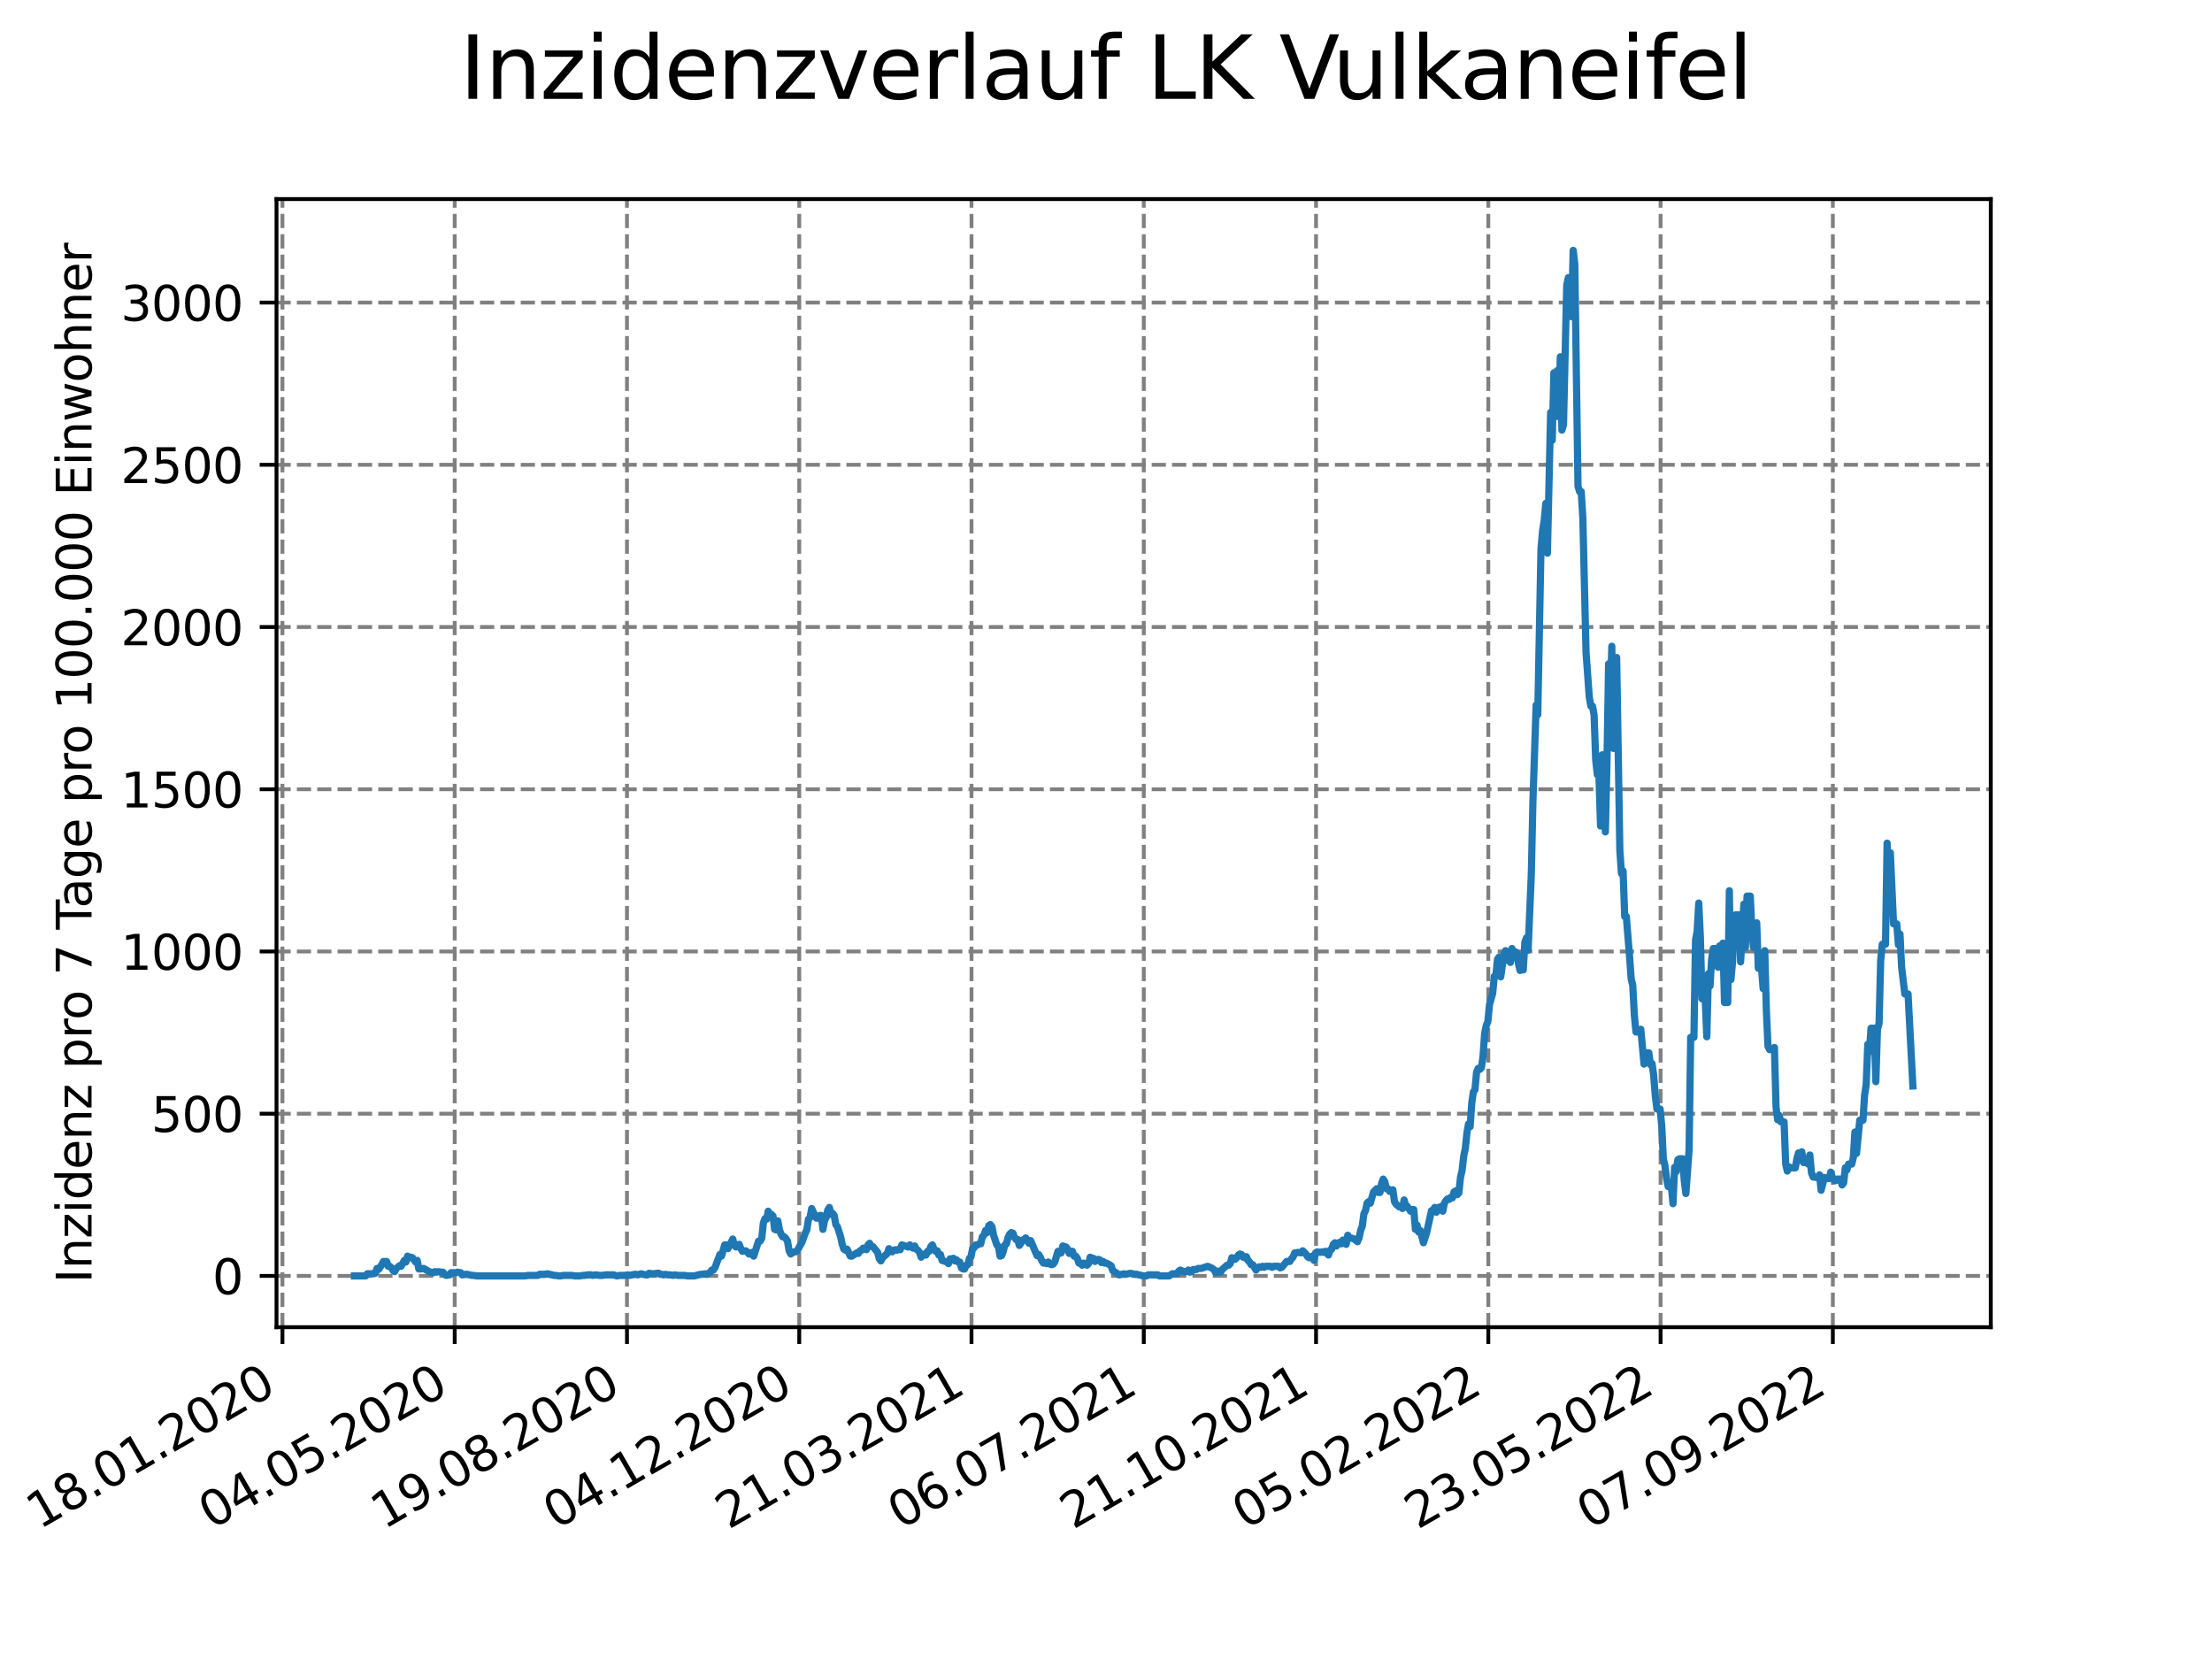 <?xml version="1.0" encoding="utf-8" standalone="no"?>
<!DOCTYPE svg PUBLIC "-//W3C//DTD SVG 1.1//EN"
  "http://www.w3.org/Graphics/SVG/1.1/DTD/svg11.dtd">
<svg xmlns:xlink="http://www.w3.org/1999/xlink" width="460.8pt" height="345.6pt" viewBox="0 0 460.8 345.6" xmlns="http://www.w3.org/2000/svg" version="1.1">
 <defs>
  <style type="text/css">*{stroke-linejoin: round; stroke-linecap: butt}</style>
 </defs>
 <g id="figure_1">
  <g id="patch_1">
   <path d="M 0 345.6 
L 460.8 345.6 
L 460.8 0 
L 0 0 
z
" style="fill: #ffffff"/>
  </g>
  <g id="axes_1">
   <g id="patch_2">
    <path d="M 57.6 276.48 
L 414.72 276.48 
L 414.72 41.472 
L 57.6 41.472 
z
" style="fill: #ffffff"/>
   </g>
   <g id="matplotlib.axis_1">
    <g id="xtick_1">
     <g id="line2d_1">
      <path d="M 58.838 276.48 
L 58.838 41.472 
" clip-path="url(#pd4c6fc81eb)" style="fill: none; stroke-dasharray: 2.96,1.28; stroke-dashoffset: 0; stroke: #808080; stroke-width: 0.8"/>
     </g>
     <g id="line2d_2">
      <defs>
       <path id="mfde395e21c" d="M 0 0 
L 0 3.5 
" style="stroke: #000000; stroke-width: 0.8"/>
      </defs>
      <g>
       <use xlink:href="#mfde395e21c" x="58.838" y="276.48" style="stroke: #000000; stroke-width: 0.8"/>
      </g>
     </g>
     <g id="text_1">
      <!-- 18.01.2020 -->
      <g transform="translate(8.213 318.689) rotate(-30) scale(0.1 -0.1)">
       <defs>
        <path id="DejaVuSans-31" d="M 794 531 
L 1825 531 
L 1825 4091 
L 703 3866 
L 703 4441 
L 1819 4666 
L 2450 4666 
L 2450 531 
L 3481 531 
L 3481 0 
L 794 0 
L 794 531 
z
" transform="scale(0.016)"/>
        <path id="DejaVuSans-38" d="M 2034 2216 
Q 1584 2216 1326 1975 
Q 1069 1734 1069 1313 
Q 1069 891 1326 650 
Q 1584 409 2034 409 
Q 2484 409 2743 651 
Q 3003 894 3003 1313 
Q 3003 1734 2745 1975 
Q 2488 2216 2034 2216 
z
M 1403 2484 
Q 997 2584 770 2862 
Q 544 3141 544 3541 
Q 544 4100 942 4425 
Q 1341 4750 2034 4750 
Q 2731 4750 3128 4425 
Q 3525 4100 3525 3541 
Q 3525 3141 3298 2862 
Q 3072 2584 2669 2484 
Q 3125 2378 3379 2068 
Q 3634 1759 3634 1313 
Q 3634 634 3220 271 
Q 2806 -91 2034 -91 
Q 1263 -91 848 271 
Q 434 634 434 1313 
Q 434 1759 690 2068 
Q 947 2378 1403 2484 
z
M 1172 3481 
Q 1172 3119 1398 2916 
Q 1625 2713 2034 2713 
Q 2441 2713 2670 2916 
Q 2900 3119 2900 3481 
Q 2900 3844 2670 4047 
Q 2441 4250 2034 4250 
Q 1625 4250 1398 4047 
Q 1172 3844 1172 3481 
z
" transform="scale(0.016)"/>
        <path id="DejaVuSans-2e" d="M 684 794 
L 1344 794 
L 1344 0 
L 684 0 
L 684 794 
z
" transform="scale(0.016)"/>
        <path id="DejaVuSans-30" d="M 2034 4250 
Q 1547 4250 1301 3770 
Q 1056 3291 1056 2328 
Q 1056 1369 1301 889 
Q 1547 409 2034 409 
Q 2525 409 2770 889 
Q 3016 1369 3016 2328 
Q 3016 3291 2770 3770 
Q 2525 4250 2034 4250 
z
M 2034 4750 
Q 2819 4750 3233 4129 
Q 3647 3509 3647 2328 
Q 3647 1150 3233 529 
Q 2819 -91 2034 -91 
Q 1250 -91 836 529 
Q 422 1150 422 2328 
Q 422 3509 836 4129 
Q 1250 4750 2034 4750 
z
" transform="scale(0.016)"/>
        <path id="DejaVuSans-32" d="M 1228 531 
L 3431 531 
L 3431 0 
L 469 0 
L 469 531 
Q 828 903 1448 1529 
Q 2069 2156 2228 2338 
Q 2531 2678 2651 2914 
Q 2772 3150 2772 3378 
Q 2772 3750 2511 3984 
Q 2250 4219 1831 4219 
Q 1534 4219 1204 4116 
Q 875 4013 500 3803 
L 500 4441 
Q 881 4594 1212 4672 
Q 1544 4750 1819 4750 
Q 2544 4750 2975 4387 
Q 3406 4025 3406 3419 
Q 3406 3131 3298 2873 
Q 3191 2616 2906 2266 
Q 2828 2175 2409 1742 
Q 1991 1309 1228 531 
z
" transform="scale(0.016)"/>
       </defs>
       <use xlink:href="#DejaVuSans-31"/>
       <use xlink:href="#DejaVuSans-38" x="63.623"/>
       <use xlink:href="#DejaVuSans-2e" x="127.246"/>
       <use xlink:href="#DejaVuSans-30" x="159.033"/>
       <use xlink:href="#DejaVuSans-31" x="222.656"/>
       <use xlink:href="#DejaVuSans-2e" x="286.279"/>
       <use xlink:href="#DejaVuSans-32" x="318.066"/>
       <use xlink:href="#DejaVuSans-30" x="381.689"/>
       <use xlink:href="#DejaVuSans-32" x="445.312"/>
       <use xlink:href="#DejaVuSans-30" x="508.936"/>
      </g>
     </g>
    </g>
    <g id="xtick_2">
     <g id="line2d_3">
      <path d="M 94.725 276.48 
L 94.725 41.472 
" clip-path="url(#pd4c6fc81eb)" style="fill: none; stroke-dasharray: 2.96,1.28; stroke-dashoffset: 0; stroke: #808080; stroke-width: 0.8"/>
     </g>
     <g id="line2d_4">
      <g>
       <use xlink:href="#mfde395e21c" x="94.725" y="276.48" style="stroke: #000000; stroke-width: 0.8"/>
      </g>
     </g>
     <g id="text_2">
      <!-- 04.05.2020 -->
      <g transform="translate(44.099 318.689) rotate(-30) scale(0.1 -0.1)">
       <defs>
        <path id="DejaVuSans-34" d="M 2419 4116 
L 825 1625 
L 2419 1625 
L 2419 4116 
z
M 2253 4666 
L 3047 4666 
L 3047 1625 
L 3713 1625 
L 3713 1100 
L 3047 1100 
L 3047 0 
L 2419 0 
L 2419 1100 
L 313 1100 
L 313 1709 
L 2253 4666 
z
" transform="scale(0.016)"/>
        <path id="DejaVuSans-35" d="M 691 4666 
L 3169 4666 
L 3169 4134 
L 1269 4134 
L 1269 2991 
Q 1406 3038 1543 3061 
Q 1681 3084 1819 3084 
Q 2600 3084 3056 2656 
Q 3513 2228 3513 1497 
Q 3513 744 3044 326 
Q 2575 -91 1722 -91 
Q 1428 -91 1123 -41 
Q 819 9 494 109 
L 494 744 
Q 775 591 1075 516 
Q 1375 441 1709 441 
Q 2250 441 2565 725 
Q 2881 1009 2881 1497 
Q 2881 1984 2565 2268 
Q 2250 2553 1709 2553 
Q 1456 2553 1204 2497 
Q 953 2441 691 2322 
L 691 4666 
z
" transform="scale(0.016)"/>
       </defs>
       <use xlink:href="#DejaVuSans-30"/>
       <use xlink:href="#DejaVuSans-34" x="63.623"/>
       <use xlink:href="#DejaVuSans-2e" x="127.246"/>
       <use xlink:href="#DejaVuSans-30" x="159.033"/>
       <use xlink:href="#DejaVuSans-35" x="222.656"/>
       <use xlink:href="#DejaVuSans-2e" x="286.279"/>
       <use xlink:href="#DejaVuSans-32" x="318.066"/>
       <use xlink:href="#DejaVuSans-30" x="381.689"/>
       <use xlink:href="#DejaVuSans-32" x="445.312"/>
       <use xlink:href="#DejaVuSans-30" x="508.936"/>
      </g>
     </g>
    </g>
    <g id="xtick_3">
     <g id="line2d_5">
      <path d="M 130.611 276.48 
L 130.611 41.472 
" clip-path="url(#pd4c6fc81eb)" style="fill: none; stroke-dasharray: 2.96,1.28; stroke-dashoffset: 0; stroke: #808080; stroke-width: 0.8"/>
     </g>
     <g id="line2d_6">
      <g>
       <use xlink:href="#mfde395e21c" x="130.611" y="276.48" style="stroke: #000000; stroke-width: 0.8"/>
      </g>
     </g>
     <g id="text_3">
      <!-- 19.08.2020 -->
      <g transform="translate(79.986 318.689) rotate(-30) scale(0.1 -0.1)">
       <defs>
        <path id="DejaVuSans-39" d="M 703 97 
L 703 672 
Q 941 559 1184 500 
Q 1428 441 1663 441 
Q 2288 441 2617 861 
Q 2947 1281 2994 2138 
Q 2813 1869 2534 1725 
Q 2256 1581 1919 1581 
Q 1219 1581 811 2004 
Q 403 2428 403 3163 
Q 403 3881 828 4315 
Q 1253 4750 1959 4750 
Q 2769 4750 3195 4129 
Q 3622 3509 3622 2328 
Q 3622 1225 3098 567 
Q 2575 -91 1691 -91 
Q 1453 -91 1209 -44 
Q 966 3 703 97 
z
M 1959 2075 
Q 2384 2075 2632 2365 
Q 2881 2656 2881 3163 
Q 2881 3666 2632 3958 
Q 2384 4250 1959 4250 
Q 1534 4250 1286 3958 
Q 1038 3666 1038 3163 
Q 1038 2656 1286 2365 
Q 1534 2075 1959 2075 
z
" transform="scale(0.016)"/>
       </defs>
       <use xlink:href="#DejaVuSans-31"/>
       <use xlink:href="#DejaVuSans-39" x="63.623"/>
       <use xlink:href="#DejaVuSans-2e" x="127.246"/>
       <use xlink:href="#DejaVuSans-30" x="159.033"/>
       <use xlink:href="#DejaVuSans-38" x="222.656"/>
       <use xlink:href="#DejaVuSans-2e" x="286.279"/>
       <use xlink:href="#DejaVuSans-32" x="318.066"/>
       <use xlink:href="#DejaVuSans-30" x="381.689"/>
       <use xlink:href="#DejaVuSans-32" x="445.312"/>
       <use xlink:href="#DejaVuSans-30" x="508.936"/>
      </g>
     </g>
    </g>
    <g id="xtick_4">
     <g id="line2d_7">
      <path d="M 166.497 276.48 
L 166.497 41.472 
" clip-path="url(#pd4c6fc81eb)" style="fill: none; stroke-dasharray: 2.96,1.28; stroke-dashoffset: 0; stroke: #808080; stroke-width: 0.8"/>
     </g>
     <g id="line2d_8">
      <g>
       <use xlink:href="#mfde395e21c" x="166.497" y="276.48" style="stroke: #000000; stroke-width: 0.8"/>
      </g>
     </g>
     <g id="text_4">
      <!-- 04.12.2020 -->
      <g transform="translate(115.872 318.689) rotate(-30) scale(0.1 -0.1)">
       <use xlink:href="#DejaVuSans-30"/>
       <use xlink:href="#DejaVuSans-34" x="63.623"/>
       <use xlink:href="#DejaVuSans-2e" x="127.246"/>
       <use xlink:href="#DejaVuSans-31" x="159.033"/>
       <use xlink:href="#DejaVuSans-32" x="222.656"/>
       <use xlink:href="#DejaVuSans-2e" x="286.279"/>
       <use xlink:href="#DejaVuSans-32" x="318.066"/>
       <use xlink:href="#DejaVuSans-30" x="381.689"/>
       <use xlink:href="#DejaVuSans-32" x="445.312"/>
       <use xlink:href="#DejaVuSans-30" x="508.936"/>
      </g>
     </g>
    </g>
    <g id="xtick_5">
     <g id="line2d_9">
      <path d="M 202.384 276.48 
L 202.384 41.472 
" clip-path="url(#pd4c6fc81eb)" style="fill: none; stroke-dasharray: 2.96,1.28; stroke-dashoffset: 0; stroke: #808080; stroke-width: 0.8"/>
     </g>
     <g id="line2d_10">
      <g>
       <use xlink:href="#mfde395e21c" x="202.384" y="276.48" style="stroke: #000000; stroke-width: 0.8"/>
      </g>
     </g>
     <g id="text_5">
      <!-- 21.03.2021 -->
      <g transform="translate(151.759 318.689) rotate(-30) scale(0.1 -0.1)">
       <defs>
        <path id="DejaVuSans-33" d="M 2597 2516 
Q 3050 2419 3304 2112 
Q 3559 1806 3559 1356 
Q 3559 666 3084 287 
Q 2609 -91 1734 -91 
Q 1441 -91 1130 -33 
Q 819 25 488 141 
L 488 750 
Q 750 597 1062 519 
Q 1375 441 1716 441 
Q 2309 441 2620 675 
Q 2931 909 2931 1356 
Q 2931 1769 2642 2001 
Q 2353 2234 1838 2234 
L 1294 2234 
L 1294 2753 
L 1863 2753 
Q 2328 2753 2575 2939 
Q 2822 3125 2822 3475 
Q 2822 3834 2567 4026 
Q 2313 4219 1838 4219 
Q 1578 4219 1281 4162 
Q 984 4106 628 3988 
L 628 4550 
Q 988 4650 1302 4700 
Q 1616 4750 1894 4750 
Q 2613 4750 3031 4423 
Q 3450 4097 3450 3541 
Q 3450 3153 3228 2886 
Q 3006 2619 2597 2516 
z
" transform="scale(0.016)"/>
       </defs>
       <use xlink:href="#DejaVuSans-32"/>
       <use xlink:href="#DejaVuSans-31" x="63.623"/>
       <use xlink:href="#DejaVuSans-2e" x="127.246"/>
       <use xlink:href="#DejaVuSans-30" x="159.033"/>
       <use xlink:href="#DejaVuSans-33" x="222.656"/>
       <use xlink:href="#DejaVuSans-2e" x="286.279"/>
       <use xlink:href="#DejaVuSans-32" x="318.066"/>
       <use xlink:href="#DejaVuSans-30" x="381.689"/>
       <use xlink:href="#DejaVuSans-32" x="445.312"/>
       <use xlink:href="#DejaVuSans-31" x="508.936"/>
      </g>
     </g>
    </g>
    <g id="xtick_6">
     <g id="line2d_11">
      <path d="M 238.27 276.48 
L 238.27 41.472 
" clip-path="url(#pd4c6fc81eb)" style="fill: none; stroke-dasharray: 2.96,1.28; stroke-dashoffset: 0; stroke: #808080; stroke-width: 0.8"/>
     </g>
     <g id="line2d_12">
      <g>
       <use xlink:href="#mfde395e21c" x="238.27" y="276.48" style="stroke: #000000; stroke-width: 0.8"/>
      </g>
     </g>
     <g id="text_6">
      <!-- 06.07.2021 -->
      <g transform="translate(187.645 318.689) rotate(-30) scale(0.1 -0.1)">
       <defs>
        <path id="DejaVuSans-36" d="M 2113 2584 
Q 1688 2584 1439 2293 
Q 1191 2003 1191 1497 
Q 1191 994 1439 701 
Q 1688 409 2113 409 
Q 2538 409 2786 701 
Q 3034 994 3034 1497 
Q 3034 2003 2786 2293 
Q 2538 2584 2113 2584 
z
M 3366 4563 
L 3366 3988 
Q 3128 4100 2886 4159 
Q 2644 4219 2406 4219 
Q 1781 4219 1451 3797 
Q 1122 3375 1075 2522 
Q 1259 2794 1537 2939 
Q 1816 3084 2150 3084 
Q 2853 3084 3261 2657 
Q 3669 2231 3669 1497 
Q 3669 778 3244 343 
Q 2819 -91 2113 -91 
Q 1303 -91 875 529 
Q 447 1150 447 2328 
Q 447 3434 972 4092 
Q 1497 4750 2381 4750 
Q 2619 4750 2861 4703 
Q 3103 4656 3366 4563 
z
" transform="scale(0.016)"/>
        <path id="DejaVuSans-37" d="M 525 4666 
L 3525 4666 
L 3525 4397 
L 1831 0 
L 1172 0 
L 2766 4134 
L 525 4134 
L 525 4666 
z
" transform="scale(0.016)"/>
       </defs>
       <use xlink:href="#DejaVuSans-30"/>
       <use xlink:href="#DejaVuSans-36" x="63.623"/>
       <use xlink:href="#DejaVuSans-2e" x="127.246"/>
       <use xlink:href="#DejaVuSans-30" x="159.033"/>
       <use xlink:href="#DejaVuSans-37" x="222.656"/>
       <use xlink:href="#DejaVuSans-2e" x="286.279"/>
       <use xlink:href="#DejaVuSans-32" x="318.066"/>
       <use xlink:href="#DejaVuSans-30" x="381.689"/>
       <use xlink:href="#DejaVuSans-32" x="445.312"/>
       <use xlink:href="#DejaVuSans-31" x="508.936"/>
      </g>
     </g>
    </g>
    <g id="xtick_7">
     <g id="line2d_13">
      <path d="M 274.157 276.48 
L 274.157 41.472 
" clip-path="url(#pd4c6fc81eb)" style="fill: none; stroke-dasharray: 2.96,1.28; stroke-dashoffset: 0; stroke: #808080; stroke-width: 0.8"/>
     </g>
     <g id="line2d_14">
      <g>
       <use xlink:href="#mfde395e21c" x="274.157" y="276.48" style="stroke: #000000; stroke-width: 0.8"/>
      </g>
     </g>
     <g id="text_7">
      <!-- 21.10.2021 -->
      <g transform="translate(223.531 318.689) rotate(-30) scale(0.1 -0.1)">
       <use xlink:href="#DejaVuSans-32"/>
       <use xlink:href="#DejaVuSans-31" x="63.623"/>
       <use xlink:href="#DejaVuSans-2e" x="127.246"/>
       <use xlink:href="#DejaVuSans-31" x="159.033"/>
       <use xlink:href="#DejaVuSans-30" x="222.656"/>
       <use xlink:href="#DejaVuSans-2e" x="286.279"/>
       <use xlink:href="#DejaVuSans-32" x="318.066"/>
       <use xlink:href="#DejaVuSans-30" x="381.689"/>
       <use xlink:href="#DejaVuSans-32" x="445.312"/>
       <use xlink:href="#DejaVuSans-31" x="508.936"/>
      </g>
     </g>
    </g>
    <g id="xtick_8">
     <g id="line2d_15">
      <path d="M 310.043 276.48 
L 310.043 41.472 
" clip-path="url(#pd4c6fc81eb)" style="fill: none; stroke-dasharray: 2.96,1.28; stroke-dashoffset: 0; stroke: #808080; stroke-width: 0.8"/>
     </g>
     <g id="line2d_16">
      <g>
       <use xlink:href="#mfde395e21c" x="310.043" y="276.48" style="stroke: #000000; stroke-width: 0.8"/>
      </g>
     </g>
     <g id="text_8">
      <!-- 05.02.2022 -->
      <g transform="translate(259.418 318.689) rotate(-30) scale(0.1 -0.1)">
       <use xlink:href="#DejaVuSans-30"/>
       <use xlink:href="#DejaVuSans-35" x="63.623"/>
       <use xlink:href="#DejaVuSans-2e" x="127.246"/>
       <use xlink:href="#DejaVuSans-30" x="159.033"/>
       <use xlink:href="#DejaVuSans-32" x="222.656"/>
       <use xlink:href="#DejaVuSans-2e" x="286.279"/>
       <use xlink:href="#DejaVuSans-32" x="318.066"/>
       <use xlink:href="#DejaVuSans-30" x="381.689"/>
       <use xlink:href="#DejaVuSans-32" x="445.312"/>
       <use xlink:href="#DejaVuSans-32" x="508.936"/>
      </g>
     </g>
    </g>
    <g id="xtick_9">
     <g id="line2d_17">
      <path d="M 345.929 276.48 
L 345.929 41.472 
" clip-path="url(#pd4c6fc81eb)" style="fill: none; stroke-dasharray: 2.96,1.28; stroke-dashoffset: 0; stroke: #808080; stroke-width: 0.8"/>
     </g>
     <g id="line2d_18">
      <g>
       <use xlink:href="#mfde395e21c" x="345.929" y="276.48" style="stroke: #000000; stroke-width: 0.8"/>
      </g>
     </g>
     <g id="text_9">
      <!-- 23.05.2022 -->
      <g transform="translate(295.304 318.689) rotate(-30) scale(0.1 -0.1)">
       <use xlink:href="#DejaVuSans-32"/>
       <use xlink:href="#DejaVuSans-33" x="63.623"/>
       <use xlink:href="#DejaVuSans-2e" x="127.246"/>
       <use xlink:href="#DejaVuSans-30" x="159.033"/>
       <use xlink:href="#DejaVuSans-35" x="222.656"/>
       <use xlink:href="#DejaVuSans-2e" x="286.279"/>
       <use xlink:href="#DejaVuSans-32" x="318.066"/>
       <use xlink:href="#DejaVuSans-30" x="381.689"/>
       <use xlink:href="#DejaVuSans-32" x="445.312"/>
       <use xlink:href="#DejaVuSans-32" x="508.936"/>
      </g>
     </g>
    </g>
    <g id="xtick_10">
     <g id="line2d_19">
      <path d="M 381.816 276.48 
L 381.816 41.472 
" clip-path="url(#pd4c6fc81eb)" style="fill: none; stroke-dasharray: 2.96,1.28; stroke-dashoffset: 0; stroke: #808080; stroke-width: 0.8"/>
     </g>
     <g id="line2d_20">
      <g>
       <use xlink:href="#mfde395e21c" x="381.816" y="276.48" style="stroke: #000000; stroke-width: 0.8"/>
      </g>
     </g>
     <g id="text_10">
      <!-- 07.09.2022 -->
      <g transform="translate(331.191 318.689) rotate(-30) scale(0.1 -0.1)">
       <use xlink:href="#DejaVuSans-30"/>
       <use xlink:href="#DejaVuSans-37" x="63.623"/>
       <use xlink:href="#DejaVuSans-2e" x="127.246"/>
       <use xlink:href="#DejaVuSans-30" x="159.033"/>
       <use xlink:href="#DejaVuSans-39" x="222.656"/>
       <use xlink:href="#DejaVuSans-2e" x="286.279"/>
       <use xlink:href="#DejaVuSans-32" x="318.066"/>
       <use xlink:href="#DejaVuSans-30" x="381.689"/>
       <use xlink:href="#DejaVuSans-32" x="445.312"/>
       <use xlink:href="#DejaVuSans-32" x="508.936"/>
      </g>
     </g>
    </g>
   </g>
   <g id="matplotlib.axis_2">
    <g id="ytick_1">
     <g id="line2d_21">
      <path d="M 57.6 265.798 
L 414.72 265.798 
" clip-path="url(#pd4c6fc81eb)" style="fill: none; stroke-dasharray: 2.96,1.28; stroke-dashoffset: 0; stroke: #808080; stroke-width: 0.8"/>
     </g>
     <g id="line2d_22">
      <defs>
       <path id="m0a767c70d9" d="M 0 0 
L -3.5 0 
" style="stroke: #000000; stroke-width: 0.8"/>
      </defs>
      <g>
       <use xlink:href="#m0a767c70d9" x="57.6" y="265.798" style="stroke: #000000; stroke-width: 0.8"/>
      </g>
     </g>
     <g id="text_11">
      <!-- 0 -->
      <g transform="translate(44.237 269.597) scale(0.1 -0.1)">
       <use xlink:href="#DejaVuSans-30"/>
      </g>
     </g>
    </g>
    <g id="ytick_2">
     <g id="line2d_23">
      <path d="M 57.6 232.004 
L 414.72 232.004 
" clip-path="url(#pd4c6fc81eb)" style="fill: none; stroke-dasharray: 2.96,1.28; stroke-dashoffset: 0; stroke: #808080; stroke-width: 0.8"/>
     </g>
     <g id="line2d_24">
      <g>
       <use xlink:href="#m0a767c70d9" x="57.6" y="232.004" style="stroke: #000000; stroke-width: 0.8"/>
      </g>
     </g>
     <g id="text_12">
      <!-- 500 -->
      <g transform="translate(31.512 235.803) scale(0.1 -0.1)">
       <use xlink:href="#DejaVuSans-35"/>
       <use xlink:href="#DejaVuSans-30" x="63.623"/>
       <use xlink:href="#DejaVuSans-30" x="127.246"/>
      </g>
     </g>
    </g>
    <g id="ytick_3">
     <g id="line2d_25">
      <path d="M 57.6 198.21 
L 414.72 198.21 
" clip-path="url(#pd4c6fc81eb)" style="fill: none; stroke-dasharray: 2.96,1.28; stroke-dashoffset: 0; stroke: #808080; stroke-width: 0.8"/>
     </g>
     <g id="line2d_26">
      <g>
       <use xlink:href="#m0a767c70d9" x="57.6" y="198.21" style="stroke: #000000; stroke-width: 0.8"/>
      </g>
     </g>
     <g id="text_13">
      <!-- 1000 -->
      <g transform="translate(25.15 202.009) scale(0.1 -0.1)">
       <use xlink:href="#DejaVuSans-31"/>
       <use xlink:href="#DejaVuSans-30" x="63.623"/>
       <use xlink:href="#DejaVuSans-30" x="127.246"/>
       <use xlink:href="#DejaVuSans-30" x="190.869"/>
      </g>
     </g>
    </g>
    <g id="ytick_4">
     <g id="line2d_27">
      <path d="M 57.6 164.416 
L 414.72 164.416 
" clip-path="url(#pd4c6fc81eb)" style="fill: none; stroke-dasharray: 2.96,1.28; stroke-dashoffset: 0; stroke: #808080; stroke-width: 0.8"/>
     </g>
     <g id="line2d_28">
      <g>
       <use xlink:href="#m0a767c70d9" x="57.6" y="164.416" style="stroke: #000000; stroke-width: 0.8"/>
      </g>
     </g>
     <g id="text_14">
      <!-- 1500 -->
      <g transform="translate(25.15 168.215) scale(0.1 -0.1)">
       <use xlink:href="#DejaVuSans-31"/>
       <use xlink:href="#DejaVuSans-35" x="63.623"/>
       <use xlink:href="#DejaVuSans-30" x="127.246"/>
       <use xlink:href="#DejaVuSans-30" x="190.869"/>
      </g>
     </g>
    </g>
    <g id="ytick_5">
     <g id="line2d_29">
      <path d="M 57.6 130.622 
L 414.72 130.622 
" clip-path="url(#pd4c6fc81eb)" style="fill: none; stroke-dasharray: 2.96,1.28; stroke-dashoffset: 0; stroke: #808080; stroke-width: 0.8"/>
     </g>
     <g id="line2d_30">
      <g>
       <use xlink:href="#m0a767c70d9" x="57.6" y="130.622" style="stroke: #000000; stroke-width: 0.8"/>
      </g>
     </g>
     <g id="text_15">
      <!-- 2000 -->
      <g transform="translate(25.15 134.421) scale(0.1 -0.1)">
       <use xlink:href="#DejaVuSans-32"/>
       <use xlink:href="#DejaVuSans-30" x="63.623"/>
       <use xlink:href="#DejaVuSans-30" x="127.246"/>
       <use xlink:href="#DejaVuSans-30" x="190.869"/>
      </g>
     </g>
    </g>
    <g id="ytick_6">
     <g id="line2d_31">
      <path d="M 57.6 96.828 
L 414.72 96.828 
" clip-path="url(#pd4c6fc81eb)" style="fill: none; stroke-dasharray: 2.96,1.28; stroke-dashoffset: 0; stroke: #808080; stroke-width: 0.8"/>
     </g>
     <g id="line2d_32">
      <g>
       <use xlink:href="#m0a767c70d9" x="57.6" y="96.828" style="stroke: #000000; stroke-width: 0.8"/>
      </g>
     </g>
     <g id="text_16">
      <!-- 2500 -->
      <g transform="translate(25.15 100.627) scale(0.1 -0.1)">
       <use xlink:href="#DejaVuSans-32"/>
       <use xlink:href="#DejaVuSans-35" x="63.623"/>
       <use xlink:href="#DejaVuSans-30" x="127.246"/>
       <use xlink:href="#DejaVuSans-30" x="190.869"/>
      </g>
     </g>
    </g>
    <g id="ytick_7">
     <g id="line2d_33">
      <path d="M 57.6 63.034 
L 414.72 63.034 
" clip-path="url(#pd4c6fc81eb)" style="fill: none; stroke-dasharray: 2.96,1.28; stroke-dashoffset: 0; stroke: #808080; stroke-width: 0.8"/>
     </g>
     <g id="line2d_34">
      <g>
       <use xlink:href="#m0a767c70d9" x="57.6" y="63.034" style="stroke: #000000; stroke-width: 0.8"/>
      </g>
     </g>
     <g id="text_17">
      <!-- 3000 -->
      <g transform="translate(25.15 66.833) scale(0.1 -0.1)">
       <use xlink:href="#DejaVuSans-33"/>
       <use xlink:href="#DejaVuSans-30" x="63.623"/>
       <use xlink:href="#DejaVuSans-30" x="127.246"/>
       <use xlink:href="#DejaVuSans-30" x="190.869"/>
      </g>
     </g>
    </g>
    <g id="text_18">
     <!-- Inzidenz pro 7 Tage pro 100.000 Einwohner -->
     <g transform="translate(19.07 267.301) rotate(-90) scale(0.1 -0.1)">
      <defs>
       <path id="DejaVuSans-49" d="M 628 4666 
L 1259 4666 
L 1259 0 
L 628 0 
L 628 4666 
z
" transform="scale(0.016)"/>
       <path id="DejaVuSans-6e" d="M 3513 2113 
L 3513 0 
L 2938 0 
L 2938 2094 
Q 2938 2591 2744 2837 
Q 2550 3084 2163 3084 
Q 1697 3084 1428 2787 
Q 1159 2491 1159 1978 
L 1159 0 
L 581 0 
L 581 3500 
L 1159 3500 
L 1159 2956 
Q 1366 3272 1645 3428 
Q 1925 3584 2291 3584 
Q 2894 3584 3203 3211 
Q 3513 2838 3513 2113 
z
" transform="scale(0.016)"/>
       <path id="DejaVuSans-7a" d="M 353 3500 
L 3084 3500 
L 3084 2975 
L 922 459 
L 3084 459 
L 3084 0 
L 275 0 
L 275 525 
L 2438 3041 
L 353 3041 
L 353 3500 
z
" transform="scale(0.016)"/>
       <path id="DejaVuSans-69" d="M 603 3500 
L 1178 3500 
L 1178 0 
L 603 0 
L 603 3500 
z
M 603 4863 
L 1178 4863 
L 1178 4134 
L 603 4134 
L 603 4863 
z
" transform="scale(0.016)"/>
       <path id="DejaVuSans-64" d="M 2906 2969 
L 2906 4863 
L 3481 4863 
L 3481 0 
L 2906 0 
L 2906 525 
Q 2725 213 2448 61 
Q 2172 -91 1784 -91 
Q 1150 -91 751 415 
Q 353 922 353 1747 
Q 353 2572 751 3078 
Q 1150 3584 1784 3584 
Q 2172 3584 2448 3432 
Q 2725 3281 2906 2969 
z
M 947 1747 
Q 947 1113 1208 752 
Q 1469 391 1925 391 
Q 2381 391 2643 752 
Q 2906 1113 2906 1747 
Q 2906 2381 2643 2742 
Q 2381 3103 1925 3103 
Q 1469 3103 1208 2742 
Q 947 2381 947 1747 
z
" transform="scale(0.016)"/>
       <path id="DejaVuSans-65" d="M 3597 1894 
L 3597 1613 
L 953 1613 
Q 991 1019 1311 708 
Q 1631 397 2203 397 
Q 2534 397 2845 478 
Q 3156 559 3463 722 
L 3463 178 
Q 3153 47 2828 -22 
Q 2503 -91 2169 -91 
Q 1331 -91 842 396 
Q 353 884 353 1716 
Q 353 2575 817 3079 
Q 1281 3584 2069 3584 
Q 2775 3584 3186 3129 
Q 3597 2675 3597 1894 
z
M 3022 2063 
Q 3016 2534 2758 2815 
Q 2500 3097 2075 3097 
Q 1594 3097 1305 2825 
Q 1016 2553 972 2059 
L 3022 2063 
z
" transform="scale(0.016)"/>
       <path id="DejaVuSans-20" transform="scale(0.016)"/>
       <path id="DejaVuSans-70" d="M 1159 525 
L 1159 -1331 
L 581 -1331 
L 581 3500 
L 1159 3500 
L 1159 2969 
Q 1341 3281 1617 3432 
Q 1894 3584 2278 3584 
Q 2916 3584 3314 3078 
Q 3713 2572 3713 1747 
Q 3713 922 3314 415 
Q 2916 -91 2278 -91 
Q 1894 -91 1617 61 
Q 1341 213 1159 525 
z
M 3116 1747 
Q 3116 2381 2855 2742 
Q 2594 3103 2138 3103 
Q 1681 3103 1420 2742 
Q 1159 2381 1159 1747 
Q 1159 1113 1420 752 
Q 1681 391 2138 391 
Q 2594 391 2855 752 
Q 3116 1113 3116 1747 
z
" transform="scale(0.016)"/>
       <path id="DejaVuSans-72" d="M 2631 2963 
Q 2534 3019 2420 3045 
Q 2306 3072 2169 3072 
Q 1681 3072 1420 2755 
Q 1159 2438 1159 1844 
L 1159 0 
L 581 0 
L 581 3500 
L 1159 3500 
L 1159 2956 
Q 1341 3275 1631 3429 
Q 1922 3584 2338 3584 
Q 2397 3584 2469 3576 
Q 2541 3569 2628 3553 
L 2631 2963 
z
" transform="scale(0.016)"/>
       <path id="DejaVuSans-6f" d="M 1959 3097 
Q 1497 3097 1228 2736 
Q 959 2375 959 1747 
Q 959 1119 1226 758 
Q 1494 397 1959 397 
Q 2419 397 2687 759 
Q 2956 1122 2956 1747 
Q 2956 2369 2687 2733 
Q 2419 3097 1959 3097 
z
M 1959 3584 
Q 2709 3584 3137 3096 
Q 3566 2609 3566 1747 
Q 3566 888 3137 398 
Q 2709 -91 1959 -91 
Q 1206 -91 779 398 
Q 353 888 353 1747 
Q 353 2609 779 3096 
Q 1206 3584 1959 3584 
z
" transform="scale(0.016)"/>
       <path id="DejaVuSans-54" d="M -19 4666 
L 3928 4666 
L 3928 4134 
L 2272 4134 
L 2272 0 
L 1638 0 
L 1638 4134 
L -19 4134 
L -19 4666 
z
" transform="scale(0.016)"/>
       <path id="DejaVuSans-61" d="M 2194 1759 
Q 1497 1759 1228 1600 
Q 959 1441 959 1056 
Q 959 750 1161 570 
Q 1363 391 1709 391 
Q 2188 391 2477 730 
Q 2766 1069 2766 1631 
L 2766 1759 
L 2194 1759 
z
M 3341 1997 
L 3341 0 
L 2766 0 
L 2766 531 
Q 2569 213 2275 61 
Q 1981 -91 1556 -91 
Q 1019 -91 701 211 
Q 384 513 384 1019 
Q 384 1609 779 1909 
Q 1175 2209 1959 2209 
L 2766 2209 
L 2766 2266 
Q 2766 2663 2505 2880 
Q 2244 3097 1772 3097 
Q 1472 3097 1187 3025 
Q 903 2953 641 2809 
L 641 3341 
Q 956 3463 1253 3523 
Q 1550 3584 1831 3584 
Q 2591 3584 2966 3190 
Q 3341 2797 3341 1997 
z
" transform="scale(0.016)"/>
       <path id="DejaVuSans-67" d="M 2906 1791 
Q 2906 2416 2648 2759 
Q 2391 3103 1925 3103 
Q 1463 3103 1205 2759 
Q 947 2416 947 1791 
Q 947 1169 1205 825 
Q 1463 481 1925 481 
Q 2391 481 2648 825 
Q 2906 1169 2906 1791 
z
M 3481 434 
Q 3481 -459 3084 -895 
Q 2688 -1331 1869 -1331 
Q 1566 -1331 1297 -1286 
Q 1028 -1241 775 -1147 
L 775 -588 
Q 1028 -725 1275 -790 
Q 1522 -856 1778 -856 
Q 2344 -856 2625 -561 
Q 2906 -266 2906 331 
L 2906 616 
Q 2728 306 2450 153 
Q 2172 0 1784 0 
Q 1141 0 747 490 
Q 353 981 353 1791 
Q 353 2603 747 3093 
Q 1141 3584 1784 3584 
Q 2172 3584 2450 3431 
Q 2728 3278 2906 2969 
L 2906 3500 
L 3481 3500 
L 3481 434 
z
" transform="scale(0.016)"/>
       <path id="DejaVuSans-45" d="M 628 4666 
L 3578 4666 
L 3578 4134 
L 1259 4134 
L 1259 2753 
L 3481 2753 
L 3481 2222 
L 1259 2222 
L 1259 531 
L 3634 531 
L 3634 0 
L 628 0 
L 628 4666 
z
" transform="scale(0.016)"/>
       <path id="DejaVuSans-77" d="M 269 3500 
L 844 3500 
L 1563 769 
L 2278 3500 
L 2956 3500 
L 3675 769 
L 4391 3500 
L 4966 3500 
L 4050 0 
L 3372 0 
L 2619 2869 
L 1863 0 
L 1184 0 
L 269 3500 
z
" transform="scale(0.016)"/>
       <path id="DejaVuSans-68" d="M 3513 2113 
L 3513 0 
L 2938 0 
L 2938 2094 
Q 2938 2591 2744 2837 
Q 2550 3084 2163 3084 
Q 1697 3084 1428 2787 
Q 1159 2491 1159 1978 
L 1159 0 
L 581 0 
L 581 4863 
L 1159 4863 
L 1159 2956 
Q 1366 3272 1645 3428 
Q 1925 3584 2291 3584 
Q 2894 3584 3203 3211 
Q 3513 2838 3513 2113 
z
" transform="scale(0.016)"/>
      </defs>
      <use xlink:href="#DejaVuSans-49"/>
      <use xlink:href="#DejaVuSans-6e" x="29.492"/>
      <use xlink:href="#DejaVuSans-7a" x="92.871"/>
      <use xlink:href="#DejaVuSans-69" x="145.361"/>
      <use xlink:href="#DejaVuSans-64" x="173.145"/>
      <use xlink:href="#DejaVuSans-65" x="236.621"/>
      <use xlink:href="#DejaVuSans-6e" x="298.145"/>
      <use xlink:href="#DejaVuSans-7a" x="361.523"/>
      <use xlink:href="#DejaVuSans-20" x="414.014"/>
      <use xlink:href="#DejaVuSans-70" x="445.801"/>
      <use xlink:href="#DejaVuSans-72" x="509.277"/>
      <use xlink:href="#DejaVuSans-6f" x="548.141"/>
      <use xlink:href="#DejaVuSans-20" x="609.322"/>
      <use xlink:href="#DejaVuSans-37" x="641.109"/>
      <use xlink:href="#DejaVuSans-20" x="704.732"/>
      <use xlink:href="#DejaVuSans-54" x="736.52"/>
      <use xlink:href="#DejaVuSans-61" x="781.104"/>
      <use xlink:href="#DejaVuSans-67" x="842.383"/>
      <use xlink:href="#DejaVuSans-65" x="905.859"/>
      <use xlink:href="#DejaVuSans-20" x="967.383"/>
      <use xlink:href="#DejaVuSans-70" x="999.17"/>
      <use xlink:href="#DejaVuSans-72" x="1062.646"/>
      <use xlink:href="#DejaVuSans-6f" x="1101.51"/>
      <use xlink:href="#DejaVuSans-20" x="1162.691"/>
      <use xlink:href="#DejaVuSans-31" x="1194.479"/>
      <use xlink:href="#DejaVuSans-30" x="1258.102"/>
      <use xlink:href="#DejaVuSans-30" x="1321.725"/>
      <use xlink:href="#DejaVuSans-2e" x="1385.348"/>
      <use xlink:href="#DejaVuSans-30" x="1417.135"/>
      <use xlink:href="#DejaVuSans-30" x="1480.758"/>
      <use xlink:href="#DejaVuSans-30" x="1544.381"/>
      <use xlink:href="#DejaVuSans-20" x="1608.004"/>
      <use xlink:href="#DejaVuSans-45" x="1639.791"/>
      <use xlink:href="#DejaVuSans-69" x="1702.975"/>
      <use xlink:href="#DejaVuSans-6e" x="1730.758"/>
      <use xlink:href="#DejaVuSans-77" x="1794.137"/>
      <use xlink:href="#DejaVuSans-6f" x="1875.924"/>
      <use xlink:href="#DejaVuSans-68" x="1937.105"/>
      <use xlink:href="#DejaVuSans-6e" x="2000.484"/>
      <use xlink:href="#DejaVuSans-65" x="2063.863"/>
      <use xlink:href="#DejaVuSans-72" x="2125.387"/>
     </g>
    </g>
   </g>
   <g id="line2d_35">
    <path d="M 73.833 265.798 
L 76.18 265.798 
L 76.516 265.352 
L 77.857 265.352 
L 78.193 265.241 
L 78.528 264.238 
L 78.864 264.46 
L 79.534 263.457 
L 79.87 262.789 
L 80.54 262.789 
L 80.876 263.792 
L 81.211 263.792 
L 81.547 264.126 
L 81.882 264.683 
L 82.217 264.906 
L 82.553 264.238 
L 83.224 263.68 
L 83.559 263.792 
L 84.23 262.566 
L 84.565 262.9 
L 84.9 261.674 
L 85.236 262.009 
L 85.571 261.897 
L 85.907 262.009 
L 86.577 262.9 
L 86.913 262.566 
L 87.248 264.349 
L 87.584 264.349 
L 88.254 264.238 
L 89.596 265.018 
L 89.931 265.018 
L 90.267 265.129 
L 90.602 264.906 
L 90.937 265.018 
L 91.273 264.906 
L 91.944 265.018 
L 92.279 265.018 
L 92.614 265.463 
L 92.95 265.686 
L 93.621 265.575 
L 93.956 265.129 
L 94.962 265.129 
L 95.297 265.018 
L 95.968 265.129 
L 96.304 265.575 
L 96.974 265.463 
L 97.31 265.463 
L 98.316 265.686 
L 98.651 265.686 
L 99.322 265.798 
L 109.384 265.798 
L 110.055 265.686 
L 112.067 265.686 
L 112.402 265.463 
L 113.408 265.463 
L 114.079 265.352 
L 115.421 265.686 
L 115.756 265.686 
L 116.427 265.798 
L 116.762 265.798 
L 117.433 265.686 
L 119.11 265.686 
L 119.781 265.798 
L 120.787 265.798 
L 121.458 265.686 
L 121.793 265.686 
L 122.464 265.575 
L 123.135 265.575 
L 123.47 265.686 
L 124.141 265.575 
L 124.812 265.686 
L 125.482 265.686 
L 126.153 265.575 
L 127.83 265.575 
L 128.501 265.798 
L 129.172 265.686 
L 130.178 265.686 
L 130.849 265.575 
L 131.184 265.686 
L 132.19 265.463 
L 132.525 265.463 
L 132.861 265.575 
L 133.532 265.352 
L 134.538 265.575 
L 134.873 265.575 
L 135.209 265.241 
L 135.879 265.352 
L 136.215 265.352 
L 136.885 265.241 
L 137.221 265.241 
L 137.556 265.463 
L 137.892 265.463 
L 138.227 265.575 
L 138.562 265.463 
L 139.233 265.575 
L 139.569 265.575 
L 140.239 265.686 
L 140.575 265.575 
L 141.245 265.686 
L 142.587 265.686 
L 143.258 265.798 
L 144.599 265.798 
L 145.941 265.463 
L 146.276 265.463 
L 146.947 265.352 
L 147.282 265.463 
L 147.953 265.018 
L 148.289 264.572 
L 148.624 264.572 
L 148.959 264.015 
L 149.966 261.34 
L 150.301 261.674 
L 150.972 259.334 
L 151.307 259.334 
L 151.642 260.114 
L 152.649 258.108 
L 152.984 259.445 
L 153.319 259.78 
L 153.655 259.334 
L 153.99 259.222 
L 154.326 260.114 
L 154.661 260.671 
L 155.332 260.56 
L 155.667 260.783 
L 156.003 261.228 
L 156.338 261.228 
L 156.673 260.894 
L 157.009 261.674 
L 158.015 258.554 
L 158.35 258.554 
L 158.686 257.997 
L 159.021 254.765 
L 159.356 253.873 
L 159.692 253.984 
L 160.027 252.313 
L 160.363 252.981 
L 160.698 252.981 
L 161.033 253.316 
L 161.369 256.102 
L 161.704 256.213 
L 162.039 254.319 
L 162.375 256.213 
L 162.71 257.105 
L 163.046 257.662 
L 163.381 257.662 
L 163.716 257.997 
L 164.052 258.554 
L 164.387 260.56 
L 164.723 261.228 
L 165.393 260.783 
L 165.729 260.783 
L 166.064 260.56 
L 167.07 258.777 
L 167.741 256.882 
L 168.076 256.213 
L 168.412 253.984 
L 168.747 253.65 
L 169.083 251.756 
L 169.753 253.204 
L 170.089 253.762 
L 170.424 253.762 
L 170.76 253.204 
L 171.095 253.204 
L 171.43 256.102 
L 171.766 254.207 
L 172.101 253.65 
L 172.436 252.09 
L 172.772 251.533 
L 173.107 252.981 
L 173.443 252.759 
L 173.778 253.204 
L 174.113 255.099 
L 174.449 255.545 
L 175.12 257.662 
L 175.455 259.222 
L 175.79 260.225 
L 176.126 260.448 
L 176.461 260.225 
L 177.132 261.674 
L 177.467 261.674 
L 178.473 261.006 
L 178.809 261.117 
L 179.144 260.56 
L 179.48 260.448 
L 179.815 260.003 
L 180.486 260.337 
L 180.821 259.334 
L 181.157 259 
L 181.492 259.668 
L 181.827 259.668 
L 182.833 260.894 
L 183.169 262.232 
L 183.504 262.677 
L 183.84 262.009 
L 184.846 261.117 
L 185.181 260.114 
L 185.517 260.56 
L 185.852 260.783 
L 186.187 260.448 
L 186.523 260.337 
L 186.858 260.448 
L 187.194 260.225 
L 187.529 260.337 
L 187.864 259.334 
L 189.206 259.78 
L 189.541 259.334 
L 189.877 259.78 
L 190.212 260.003 
L 190.547 259.557 
L 190.883 260.225 
L 191.218 260.448 
L 191.554 260.894 
L 191.889 261.897 
L 192.224 261.451 
L 192.56 261.228 
L 192.895 261.451 
L 193.23 260.671 
L 193.566 260.671 
L 193.901 259.668 
L 194.237 259.334 
L 194.572 260.225 
L 194.907 260.671 
L 195.243 260.56 
L 195.578 261.451 
L 195.914 261.34 
L 196.249 262.566 
L 197.255 262.9 
L 197.591 263.235 
L 197.926 262.232 
L 198.261 262.454 
L 198.597 262.12 
L 198.932 262.677 
L 199.267 262.454 
L 199.603 262.9 
L 199.938 262.9 
L 200.274 264.126 
L 200.609 264.349 
L 200.944 264.349 
L 201.28 263.569 
L 201.615 263.457 
L 201.951 262.12 
L 202.286 261.786 
L 202.621 260.003 
L 202.957 259.891 
L 203.292 259.334 
L 203.627 259.334 
L 203.963 259.111 
L 204.298 259.111 
L 204.634 257.662 
L 204.969 257.328 
L 205.304 256.325 
L 205.64 256.771 
L 205.975 255.322 
L 206.311 255.099 
L 206.646 255.545 
L 206.981 257.328 
L 207.652 259.334 
L 207.987 259.668 
L 208.323 261.674 
L 208.658 261.563 
L 208.994 260.671 
L 209.329 259.334 
L 209.664 259.111 
L 210 257.774 
L 210.335 257.105 
L 210.671 256.771 
L 211.006 256.882 
L 211.341 257.774 
L 211.677 258.219 
L 212.012 258.219 
L 212.348 259.445 
L 212.683 259 
L 213.018 258.331 
L 213.354 258.219 
L 213.689 257.885 
L 214.36 259 
L 214.695 258.442 
L 216.037 261.563 
L 216.372 261.34 
L 216.708 261.897 
L 217.043 262.677 
L 217.378 263.123 
L 217.714 263.012 
L 218.049 263.235 
L 218.384 262.9 
L 218.72 263.346 
L 219.055 263.457 
L 219.391 263.346 
L 219.726 262.9 
L 220.397 260.671 
L 220.732 261.117 
L 221.068 261.006 
L 221.403 259.557 
L 222.074 259.78 
L 222.409 260.225 
L 222.745 261.117 
L 223.08 260.671 
L 223.415 260.671 
L 223.751 261.674 
L 224.086 261.674 
L 224.421 262.12 
L 224.757 263.123 
L 225.092 263.123 
L 225.428 263.569 
L 225.763 263.123 
L 226.434 263.569 
L 226.769 263.235 
L 227.105 261.897 
L 227.44 262.343 
L 227.775 262.12 
L 228.111 262.789 
L 228.781 262.343 
L 229.117 262.454 
L 229.452 263.012 
L 229.788 262.789 
L 230.123 263.123 
L 230.458 263.123 
L 231.129 263.457 
L 231.465 263.68 
L 231.8 264.683 
L 233.142 265.575 
L 234.148 265.352 
L 234.483 265.463 
L 235.489 265.241 
L 236.495 265.463 
L 236.831 265.463 
L 238.172 265.798 
L 238.843 265.798 
L 239.178 265.575 
L 241.191 265.575 
L 241.526 265.798 
L 243.539 265.798 
L 244.209 265.352 
L 245.215 265.352 
L 245.551 264.795 
L 245.886 264.572 
L 246.557 264.906 
L 247.228 264.906 
L 247.563 264.572 
L 247.899 265.018 
L 248.234 264.906 
L 248.569 264.46 
L 249.24 264.46 
L 249.575 264.238 
L 250.246 264.238 
L 251.588 263.792 
L 252.594 264.238 
L 252.929 264.572 
L 253.265 265.129 
L 253.6 264.795 
L 253.936 265.018 
L 254.271 265.018 
L 254.606 264.46 
L 255.612 263.569 
L 255.948 263.569 
L 256.283 263.235 
L 256.619 262.009 
L 257.289 262.343 
L 257.625 262.009 
L 257.96 261.451 
L 258.296 261.228 
L 258.631 261.34 
L 258.966 261.897 
L 259.302 262.009 
L 259.637 261.786 
L 259.972 262.566 
L 260.308 262.9 
L 260.643 263.457 
L 260.979 263.457 
L 261.649 264.572 
L 261.985 264.126 
L 262.32 263.903 
L 262.656 264.015 
L 262.991 263.792 
L 263.326 264.015 
L 263.662 263.792 
L 264.668 263.792 
L 265.003 264.015 
L 265.339 263.792 
L 266.345 263.792 
L 266.68 264.126 
L 267.016 264.015 
L 268.022 262.789 
L 268.693 262.789 
L 269.028 262.232 
L 269.363 261.897 
L 269.699 261.006 
L 270.034 261.006 
L 270.369 260.894 
L 271.04 261.006 
L 271.376 260.56 
L 272.046 261.228 
L 272.382 261.786 
L 272.717 262.009 
L 273.388 261.674 
L 273.723 262.566 
L 274.059 261.006 
L 274.394 260.783 
L 275.065 260.894 
L 275.4 260.783 
L 275.736 260.894 
L 276.071 260.671 
L 276.742 261.451 
L 277.077 260.448 
L 277.413 260.225 
L 277.748 259.222 
L 278.083 258.888 
L 278.419 259.557 
L 278.754 259 
L 279.09 258.777 
L 279.425 259.111 
L 279.76 258.331 
L 280.096 259 
L 280.431 259.222 
L 280.766 257.328 
L 281.102 257.997 
L 281.437 257.885 
L 282.108 258.108 
L 282.779 258.665 
L 283.114 257.885 
L 283.45 256.325 
L 283.785 255.433 
L 284.12 252.87 
L 284.456 252.201 
L 284.791 250.641 
L 285.126 250.307 
L 285.462 250.641 
L 286.133 248.301 
L 286.803 247.632 
L 287.139 248.412 
L 287.474 248.412 
L 287.81 246.518 
L 288.145 245.626 
L 288.48 246.183 
L 288.816 247.632 
L 289.151 247.632 
L 289.487 248.189 
L 290.157 247.855 
L 290.493 250.307 
L 290.828 250.864 
L 291.499 251.421 
L 291.834 251.31 
L 292.17 251.756 
L 292.505 249.972 
L 292.84 251.198 
L 293.176 251.31 
L 293.847 252.313 
L 294.182 251.978 
L 294.517 251.978 
L 294.853 256.102 
L 295.188 255.21 
L 295.523 256.659 
L 295.859 256.325 
L 296.53 258.888 
L 297.2 256.771 
L 298.207 252.201 
L 298.542 252.201 
L 298.877 251.533 
L 299.213 252.536 
L 299.548 251.533 
L 299.884 251.978 
L 300.219 251.31 
L 300.554 252.313 
L 300.89 250.641 
L 301.225 250.084 
L 301.56 249.749 
L 301.896 249.861 
L 302.231 249.415 
L 302.567 249.527 
L 302.902 248.301 
L 303.237 248.078 
L 303.573 248.858 
L 303.908 248.524 
L 304.244 245.292 
L 304.579 243.843 
L 304.914 240.834 
L 305.25 239.273 
L 305.585 236.042 
L 305.92 234.147 
L 306.256 234.704 
L 306.591 229.8 
L 306.927 227.46 
L 307.262 227.014 
L 307.597 223.337 
L 307.933 222.556 
L 308.268 222.779 
L 308.604 222.445 
L 308.939 220.105 
L 309.274 215.312 
L 309.61 213.641 
L 309.945 212.861 
L 310.281 209.294 
L 310.951 206.954 
L 311.287 203.388 
L 311.622 203.165 
L 311.957 199.821 
L 312.293 199.375 
L 312.628 203.499 
L 313.299 198.707 
L 313.634 198.038 
L 314.305 200.156 
L 314.641 200.49 
L 314.976 197.592 
L 315.311 199.487 
L 315.647 198.261 
L 315.982 198.484 
L 316.317 200.713 
L 316.653 202.162 
L 316.988 199.933 
L 317.324 202.05 
L 317.659 196.255 
L 317.994 195.363 
L 318.33 197.927 
L 319.001 182.101 
L 319.336 166.944 
L 320.007 146.884 
L 320.342 148.89 
L 321.013 114.453 
L 321.348 110.552 
L 321.684 108.435 
L 322.019 104.869 
L 322.354 115.233 
L 323.025 85.923 
L 323.361 91.718 
L 323.696 77.676 
L 324.031 78.567 
L 324.367 77.23 
L 324.702 86.814 
L 325.038 74.332 
L 325.373 89.6 
L 325.708 88.486 
L 326.379 59.398 
L 326.714 57.838 
L 327.05 57.838 
L 327.385 65.974 
L 327.721 52.154 
L 328.056 54.94 
L 328.727 101.302 
L 329.062 102.417 
L 329.398 102.417 
L 329.733 107.878 
L 330.404 135.962 
L 331.075 145.212 
L 331.41 147.107 
L 331.745 147.107 
L 332.081 149.002 
L 332.416 158.363 
L 332.751 161.372 
L 333.087 161.484 
L 333.422 172.071 
L 333.758 157.249 
L 334.093 157.249 
L 334.428 173.297 
L 334.764 158.697 
L 335.099 138.303 
L 335.435 147.218 
L 335.77 134.625 
L 336.105 155.911 
L 336.441 155.911 
L 336.776 136.965 
L 337.447 177.198 
L 337.782 181.99 
L 338.118 181.433 
L 338.453 190.906 
L 338.788 190.906 
L 339.459 199.153 
L 339.795 203.833 
L 340.13 205.282 
L 340.465 211.523 
L 340.801 214.978 
L 341.471 214.978 
L 341.807 214.421 
L 342.478 221.665 
L 342.813 219.324 
L 343.484 219.324 
L 343.819 221.776 
L 344.155 221.553 
L 344.49 224.005 
L 344.825 228.24 
L 345.161 231.026 
L 345.832 231.026 
L 346.167 234.481 
L 346.502 241.391 
L 346.838 242.84 
L 347.173 245.514 
L 347.508 247.186 
L 348.179 247.186 
L 348.515 250.752 
L 348.85 243.174 
L 349.185 244.066 
L 349.521 241.614 
L 349.856 241.391 
L 350.527 241.391 
L 350.862 245.96 
L 351.198 248.635 
L 351.868 239.496 
L 352.204 216.093 
L 352.875 216.093 
L 353.21 195.809 
L 353.545 194.026 
L 353.881 188.119 
L 354.216 195.141 
L 354.552 208.068 
L 355.222 208.068 
L 355.558 215.981 
L 355.893 202.83 
L 356.229 205.394 
L 356.564 199.821 
L 356.899 197.592 
L 357.57 197.592 
L 357.905 201.493 
L 358.241 197.035 
L 358.576 198.595 
L 358.912 196.478 
L 359.247 208.848 
L 359.918 208.848 
L 360.253 185.556 
L 360.589 204.056 
L 360.924 200.379 
L 361.259 190.906 
L 361.595 190.571 
L 362.265 190.571 
L 362.601 200.379 
L 363.272 188.342 
L 363.607 197.369 
L 363.942 186.671 
L 364.613 186.671 
L 364.949 193.803 
L 365.284 197.369 
L 365.955 192.243 
L 366.29 201.716 
L 366.961 201.716 
L 367.296 205.951 
L 367.632 198.038 
L 367.967 210.52 
L 368.302 217.987 
L 368.638 218.656 
L 369.309 218.656 
L 369.644 218.21 
L 369.979 230.581 
L 370.315 233.255 
L 370.65 232.364 
L 370.986 233.701 
L 371.656 233.701 
L 371.992 242.505 
L 372.327 243.954 
L 372.662 243.063 
L 372.998 243.286 
L 374.004 243.286 
L 374.339 241.28 
L 374.675 240.165 
L 375.01 240.388 
L 375.346 239.942 
L 375.681 242.171 
L 376.352 242.171 
L 376.687 242.505 
L 377.023 240.611 
L 377.358 244.289 
L 377.693 245.18 
L 378.364 245.292 
L 378.699 245.292 
L 379.035 244.734 
L 379.37 247.966 
L 380.041 245.292 
L 380.376 245.514 
L 381.047 245.514 
L 381.383 244.177 
L 381.718 245.292 
L 382.053 245.849 
L 382.389 245.96 
L 382.724 245.626 
L 383.395 245.626 
L 383.73 246.852 
L 384.066 246.406 
L 384.401 243.286 
L 384.736 243.731 
L 385.072 242.505 
L 385.743 242.505 
L 386.078 241.168 
L 386.413 235.819 
L 386.749 240.276 
L 387.42 233.367 
L 388.09 233.367 
L 388.426 228.129 
L 388.761 225.9 
L 389.096 217.541 
L 389.432 219.102 
L 389.767 214.198 
L 390.438 214.198 
L 390.773 225.343 
L 391.109 214.421 
L 391.444 213.195 
L 391.78 200.044 
L 392.115 196.701 
L 392.786 196.701 
L 393.121 175.637 
L 393.456 186.336 
L 393.792 177.643 
L 394.463 192.466 
L 395.133 192.466 
L 395.469 196.812 
L 395.804 194.583 
L 396.14 201.493 
L 396.81 207.065 
L 397.481 207.065 
L 398.487 226.234 
L 398.487 226.234 
" clip-path="url(#pd4c6fc81eb)" style="fill: none; stroke: #1f77b4; stroke-width: 1.5; stroke-linecap: square"/>
   </g>
   <g id="patch_3">
    <path d="M 57.6 276.48 
L 57.6 41.472 
" style="fill: none; stroke: #000000; stroke-width: 0.8; stroke-linejoin: miter; stroke-linecap: square"/>
   </g>
   <g id="patch_4">
    <path d="M 414.72 276.48 
L 414.72 41.472 
" style="fill: none; stroke: #000000; stroke-width: 0.8; stroke-linejoin: miter; stroke-linecap: square"/>
   </g>
   <g id="patch_5">
    <path d="M 57.6 276.48 
L 414.72 276.48 
" style="fill: none; stroke: #000000; stroke-width: 0.8; stroke-linejoin: miter; stroke-linecap: square"/>
   </g>
   <g id="patch_6">
    <path d="M 57.6 41.472 
L 414.72 41.472 
" style="fill: none; stroke: #000000; stroke-width: 0.8; stroke-linejoin: miter; stroke-linecap: square"/>
   </g>
  </g>
  <g id="text_19">
   <!-- Inzidenzverlauf LK Vulkaneifel -->
   <g transform="translate(95.778 20.589) scale(0.18 -0.18)">
    <defs>
     <path id="DejaVuSans-76" d="M 191 3500 
L 800 3500 
L 1894 563 
L 2988 3500 
L 3597 3500 
L 2284 0 
L 1503 0 
L 191 3500 
z
" transform="scale(0.016)"/>
     <path id="DejaVuSans-6c" d="M 603 4863 
L 1178 4863 
L 1178 0 
L 603 0 
L 603 4863 
z
" transform="scale(0.016)"/>
     <path id="DejaVuSans-75" d="M 544 1381 
L 544 3500 
L 1119 3500 
L 1119 1403 
Q 1119 906 1312 657 
Q 1506 409 1894 409 
Q 2359 409 2629 706 
Q 2900 1003 2900 1516 
L 2900 3500 
L 3475 3500 
L 3475 0 
L 2900 0 
L 2900 538 
Q 2691 219 2414 64 
Q 2138 -91 1772 -91 
Q 1169 -91 856 284 
Q 544 659 544 1381 
z
M 1991 3584 
L 1991 3584 
z
" transform="scale(0.016)"/>
     <path id="DejaVuSans-66" d="M 2375 4863 
L 2375 4384 
L 1825 4384 
Q 1516 4384 1395 4259 
Q 1275 4134 1275 3809 
L 1275 3500 
L 2222 3500 
L 2222 3053 
L 1275 3053 
L 1275 0 
L 697 0 
L 697 3053 
L 147 3053 
L 147 3500 
L 697 3500 
L 697 3744 
Q 697 4328 969 4595 
Q 1241 4863 1831 4863 
L 2375 4863 
z
" transform="scale(0.016)"/>
     <path id="DejaVuSans-4c" d="M 628 4666 
L 1259 4666 
L 1259 531 
L 3531 531 
L 3531 0 
L 628 0 
L 628 4666 
z
" transform="scale(0.016)"/>
     <path id="DejaVuSans-4b" d="M 628 4666 
L 1259 4666 
L 1259 2694 
L 3353 4666 
L 4166 4666 
L 1850 2491 
L 4331 0 
L 3500 0 
L 1259 2247 
L 1259 0 
L 628 0 
L 628 4666 
z
" transform="scale(0.016)"/>
     <path id="DejaVuSans-56" d="M 1831 0 
L 50 4666 
L 709 4666 
L 2188 738 
L 3669 4666 
L 4325 4666 
L 2547 0 
L 1831 0 
z
" transform="scale(0.016)"/>
     <path id="DejaVuSans-6b" d="M 581 4863 
L 1159 4863 
L 1159 1991 
L 2875 3500 
L 3609 3500 
L 1753 1863 
L 3688 0 
L 2938 0 
L 1159 1709 
L 1159 0 
L 581 0 
L 581 4863 
z
" transform="scale(0.016)"/>
    </defs>
    <use xlink:href="#DejaVuSans-49"/>
    <use xlink:href="#DejaVuSans-6e" x="29.492"/>
    <use xlink:href="#DejaVuSans-7a" x="92.871"/>
    <use xlink:href="#DejaVuSans-69" x="145.361"/>
    <use xlink:href="#DejaVuSans-64" x="173.145"/>
    <use xlink:href="#DejaVuSans-65" x="236.621"/>
    <use xlink:href="#DejaVuSans-6e" x="298.145"/>
    <use xlink:href="#DejaVuSans-7a" x="361.523"/>
    <use xlink:href="#DejaVuSans-76" x="414.014"/>
    <use xlink:href="#DejaVuSans-65" x="473.193"/>
    <use xlink:href="#DejaVuSans-72" x="534.717"/>
    <use xlink:href="#DejaVuSans-6c" x="575.83"/>
    <use xlink:href="#DejaVuSans-61" x="603.613"/>
    <use xlink:href="#DejaVuSans-75" x="664.893"/>
    <use xlink:href="#DejaVuSans-66" x="728.271"/>
    <use xlink:href="#DejaVuSans-20" x="763.477"/>
    <use xlink:href="#DejaVuSans-4c" x="795.264"/>
    <use xlink:href="#DejaVuSans-4b" x="850.977"/>
    <use xlink:href="#DejaVuSans-20" x="916.553"/>
    <use xlink:href="#DejaVuSans-56" x="948.34"/>
    <use xlink:href="#DejaVuSans-75" x="1009.998"/>
    <use xlink:href="#DejaVuSans-6c" x="1073.377"/>
    <use xlink:href="#DejaVuSans-6b" x="1101.16"/>
    <use xlink:href="#DejaVuSans-61" x="1157.32"/>
    <use xlink:href="#DejaVuSans-6e" x="1218.6"/>
    <use xlink:href="#DejaVuSans-65" x="1281.979"/>
    <use xlink:href="#DejaVuSans-69" x="1343.502"/>
    <use xlink:href="#DejaVuSans-66" x="1371.285"/>
    <use xlink:href="#DejaVuSans-65" x="1406.49"/>
    <use xlink:href="#DejaVuSans-6c" x="1468.014"/>
   </g>
  </g>
 </g>
 <defs>
  <clipPath id="pd4c6fc81eb">
   <rect x="57.6" y="41.472" width="357.12" height="235.008"/>
  </clipPath>
 </defs>
</svg>
